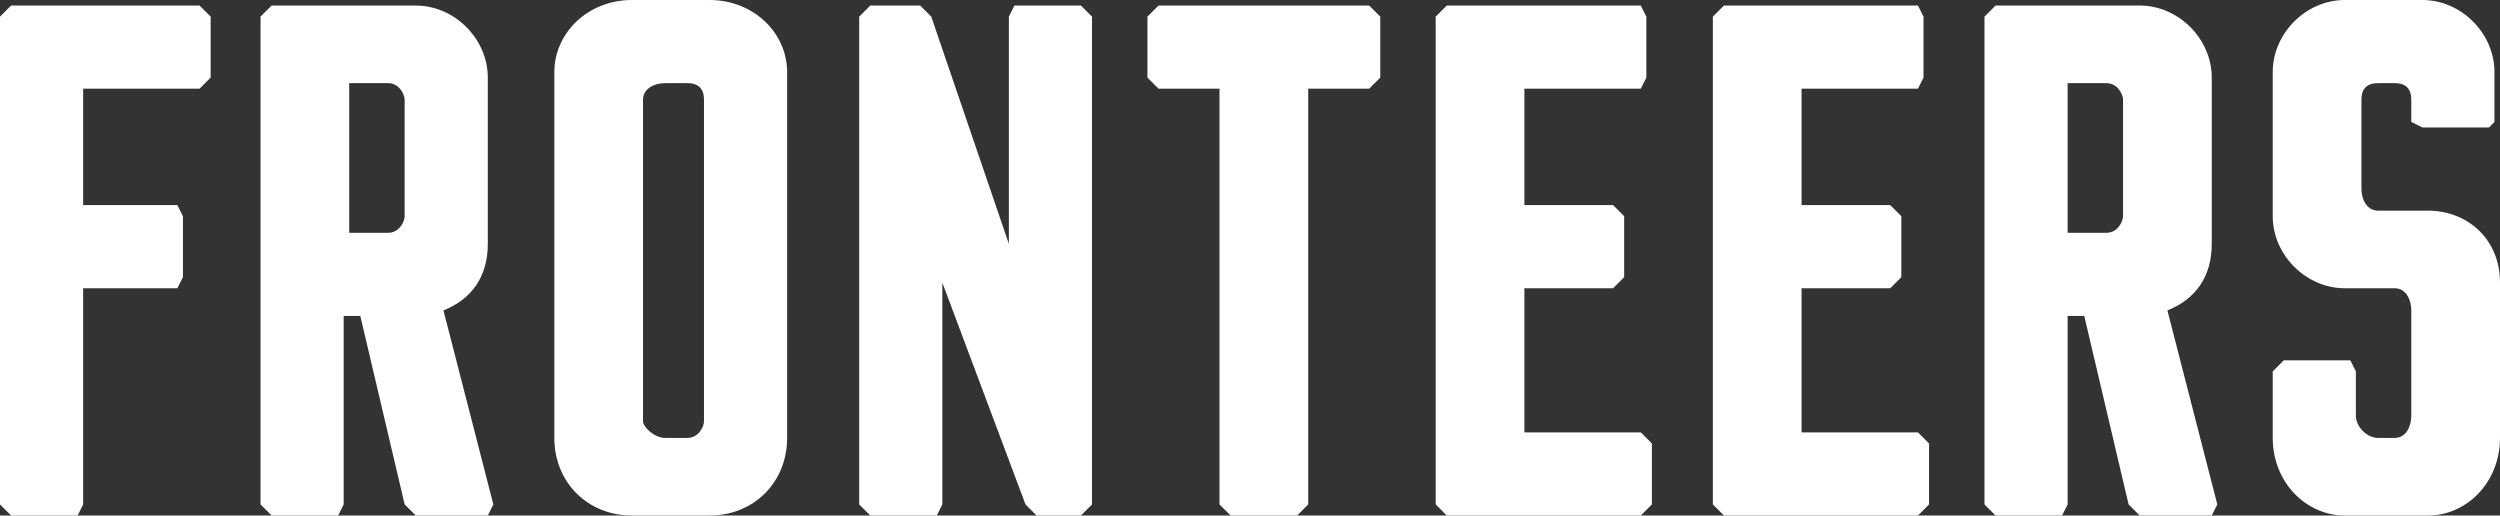 <svg xmlns="http://www.w3.org/2000/svg" viewBox="0 0 451 93">
	<rect x="0" y="0" width="451" height="93" fill="#333333" stroke="none"/>
	<path fill="white" d="M2 93l-2-2V3l2-2h34l2 2v11l-2 2H15v21h17l1 2v11l-1 2H15v39l-1 2H2zm47 0l-2-2V3l2-2h26c7 0 13 6 13 13v30c0 6-3 10-8 12l9 35-1 2H75l-2-2-8-34h-3v34l-1 2H49zm14-51h7c2 0 3-2 3-3V18c0-1-1-3-3-3h-7v27zm51 51c-8 0-14-6-14-14V13c0-7 6-13 14-13h14c8 0 14 6 14 13v66c0 8-6 14-14 14h-14zm6-14h4c2 0 3-2 3-3V18c0-2-1-3-3-3h-4c-2 0-4 1-4 3v58c0 1 2 3 4 3zm37 14l-2-2V3l2-2h9l2 2 14 41V3l1-2h12l2 2v88l-2 2h-8l-2-2-15-40v40l-1 2h-12zm65 0l-2-2V16h-11l-2-2V3l2-2h38l2 2v11l-2 2h-11v75l-2 2h-12zm39 0l-2-2V3l2-2h35l1 2v11l-1 2h-21v21h16l2 2v11l-2 2h-16v26h21l2 2v11l-2 2h-35zm50 0l-2-2V3l2-2h35l1 2v11l-1 2h-21v21h16l2 2v11l-2 2h-16v26h21l2 2v11l-2 2h-35zm49 0l-2-2V3l2-2h26c7 0 13 6 13 13v30c0 6-3 10-8 12l9 35-1 2h-13l-2-2-8-34h-3v34l-1 2h-12zm13-51h7c2 0 3-2 3-3V18c0-1-1-3-3-3h-7v27zm50 51c-7 0-13-6-13-14V67l2-2h12l1 2v8c0 2 2 4 4 4h3c2 0 3-2 3-4V56c0-2-1-4-3-4h-9c-7 0-13-6-13-13V13c0-7 6-13 13-13h14c7 0 13 6 13 13v9l-1 1h-12l-2-1v-4c0-2-1-3-3-3h-3c-2 0-3 1-3 3v16c0 2 1 4 3 4h9c7 0 13 5 13 13v28c0 8-6 14-13 14h-15z"></path>
</svg>
